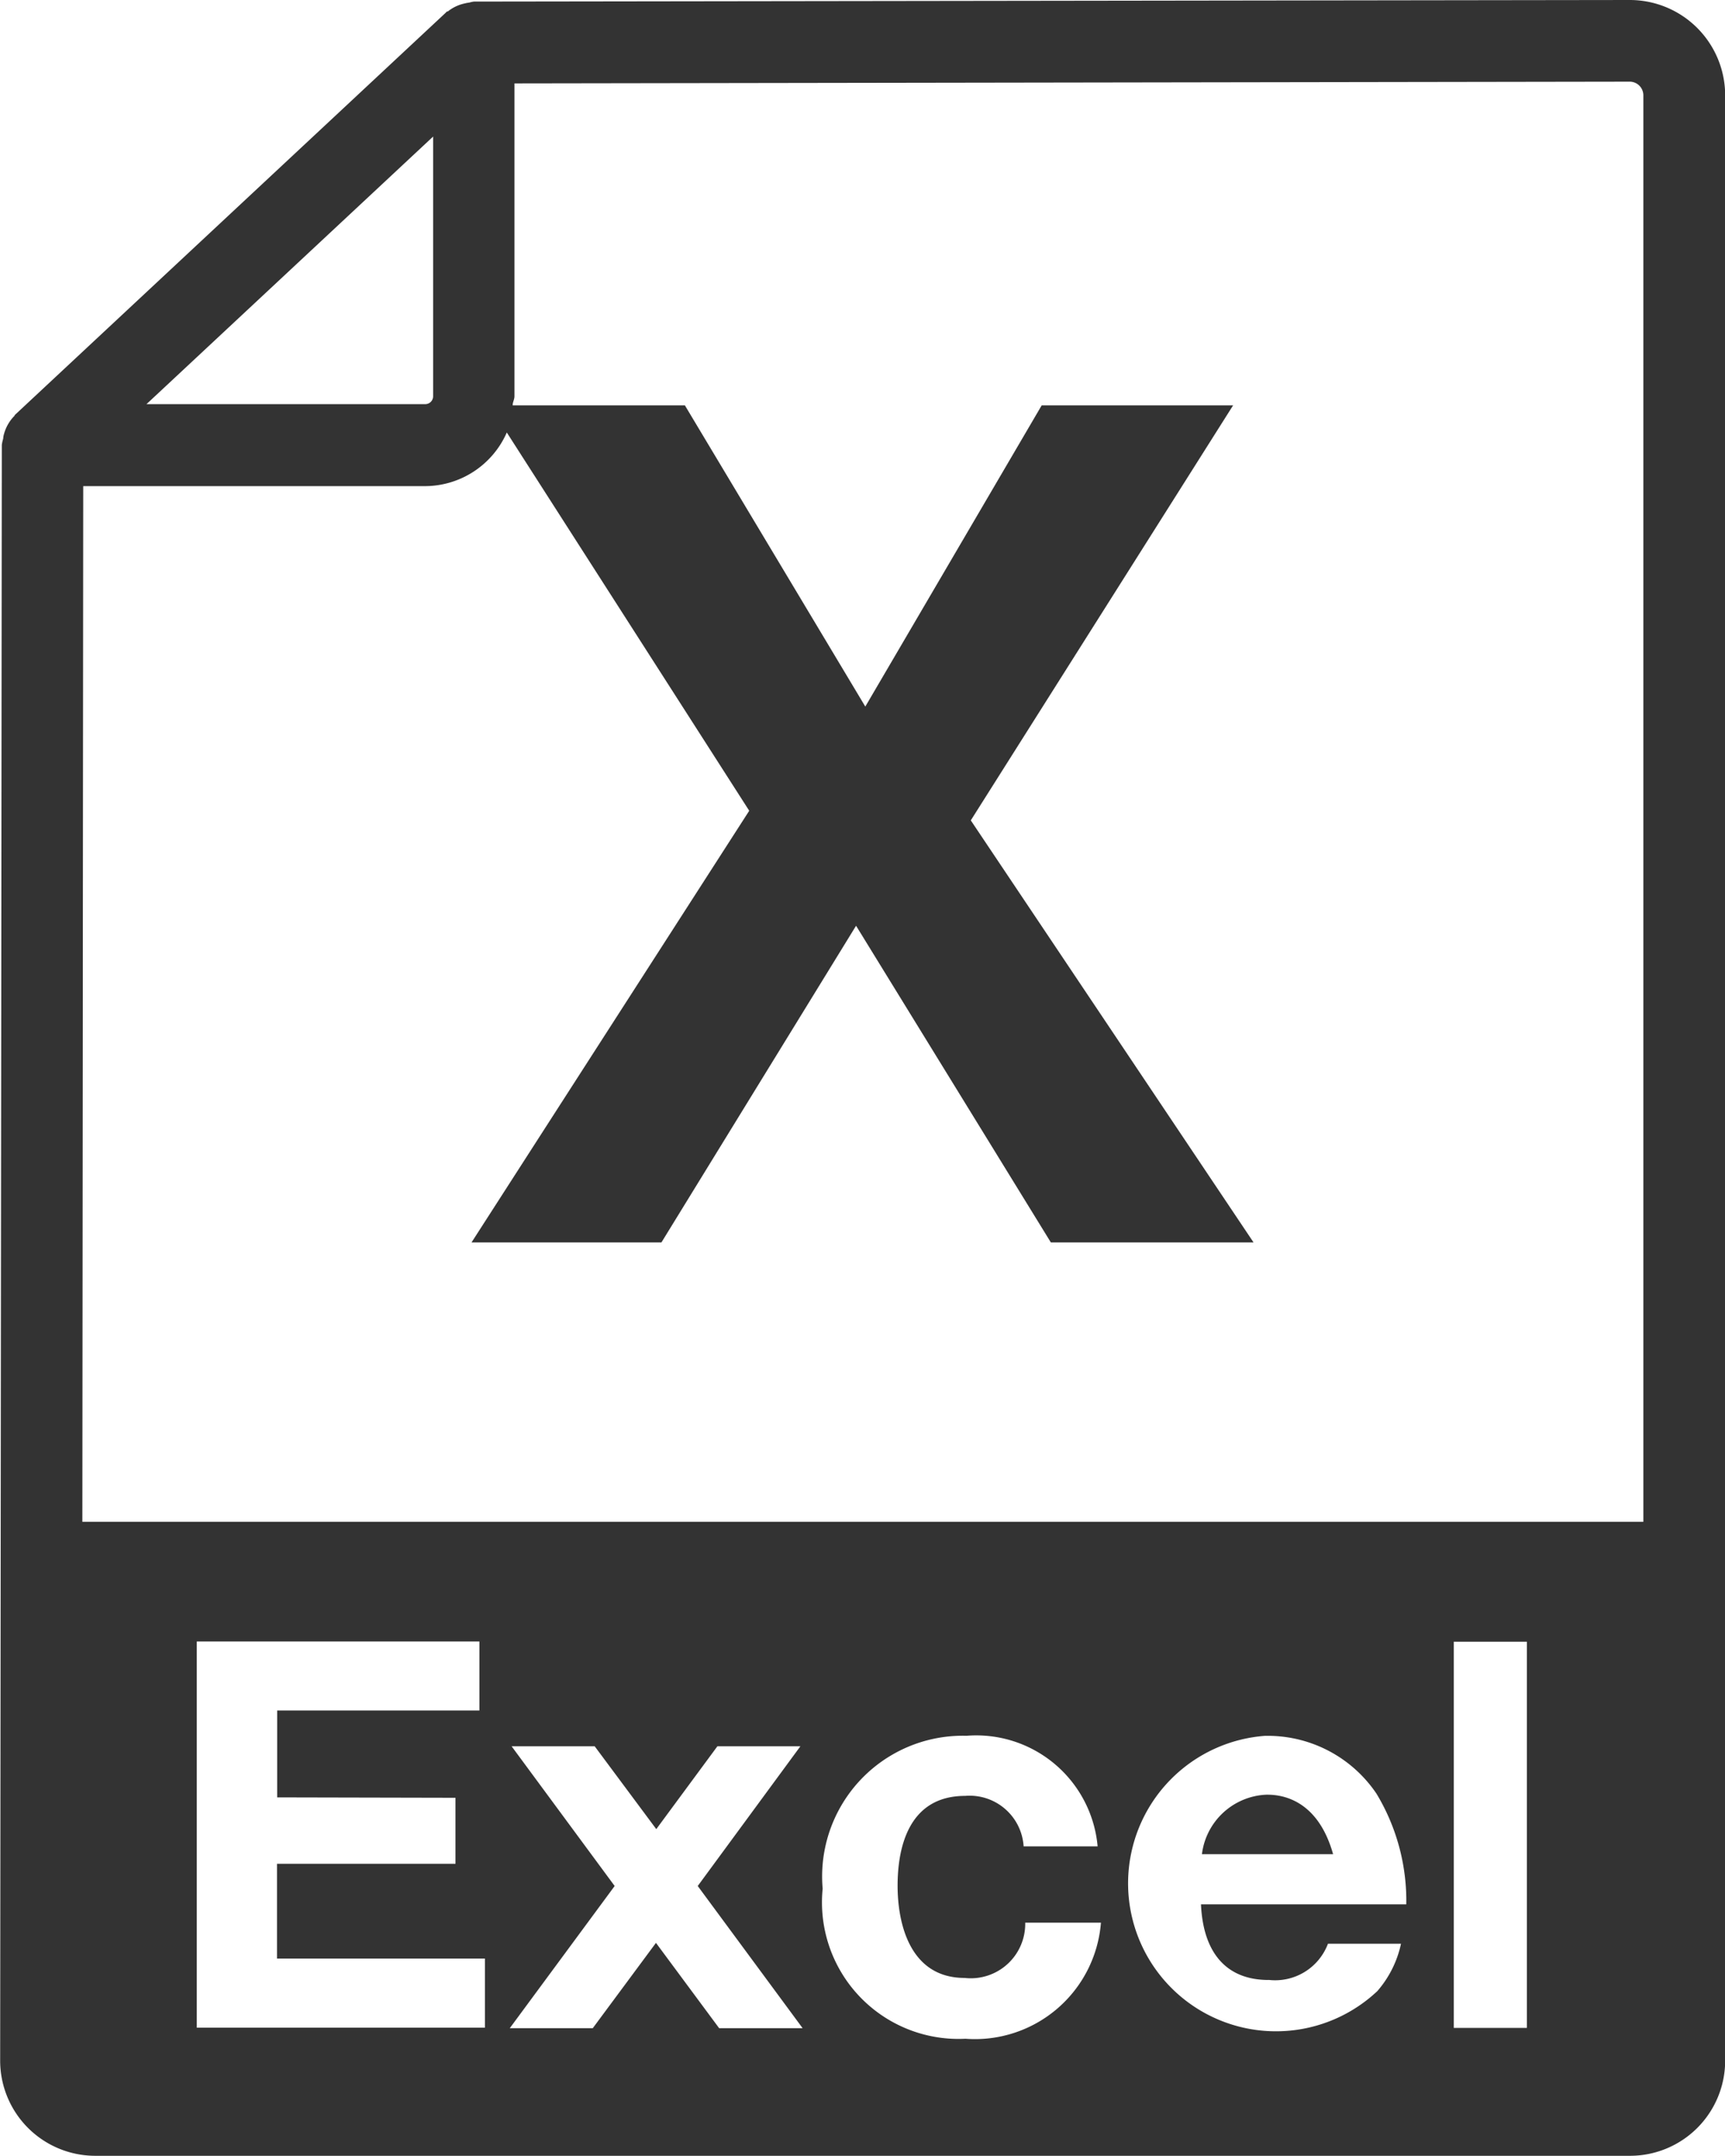 <svg xmlns="http://www.w3.org/2000/svg" width="21.845" height="27.299" viewBox="0 0 21.845 27.299"><path d="M555.047,3473.719l-14.637.02a.348.348,0,0,0-.056.012.612.612,0,0,0-.068.013.514.514,0,0,0-.207.1c-.006,0-.016,0-.021.011l-5.464,5.1,0,.006a.521.521,0,0,0-.135.232.271.271,0,0,0-.011.062.465.465,0,0,0-.017.077l-.021,20.462a1.205,1.205,0,0,0,1.205,1.2h19.434a1.205,1.205,0,0,0,1.206-1.2v-24.892A1.208,1.208,0,0,0,555.047,3473.719Zm0,1.034a.173.173,0,0,1,.172.171v18.063H535.451l.011-13.113h4.328a1.135,1.135,0,0,0,1.036-.679l3.07,4.789-3.517,5.466h2.405l2.465-4.01,2.467,4.01h2.567l-3.581-5.344,3.322-5.255H547.6l-2.234,3.814-2.285-3.814H540.9c0-.04.023-.074.023-.115v-3.961Zm-14.871,21.728v.836h-2.26v1.2h2.633v.875H536.9v-4.89h3.579v.874h-2.561v1.1Zm.711-.652h1.052l.78,1.049.774-1.049h1.051l-1.3,1.769,1.328,1.8h-1.057l-.8-1.08-.8,1.08h-1.051l1.328-1.8Zm5.737,2.933a.689.689,0,0,0,.767-.7h.959a1.6,1.6,0,0,1-1.716,1.47,1.729,1.729,0,0,1-1.808-1.9,1.782,1.782,0,0,1,1.822-1.936,1.543,1.543,0,0,1,1.66,1.4h-.937a.685.685,0,0,0-.74-.639c-.742,0-.856.7-.856,1.137C545.775,3498.08,545.934,3498.762,546.624,3498.762Zm3.85.025a.715.715,0,0,0,.751-.458h.925a1.342,1.342,0,0,1-.3.6,1.873,1.873,0,1,1-1.426-3.232,1.661,1.661,0,0,1,1.416.733,2.627,2.627,0,0,1,.377,1.4h-2.6C549.643,3498.421,549.919,3498.788,550.474,3498.788Zm2.344.608v-4.89h.926v4.89Zm-12.925-23.947v3.288a.1.1,0,0,1-.1.1h-3.53Z" transform="translate(-534.408 -3473.719)" fill="#333"/><path d="M547.766,3492.442a.859.859,0,0,0-.816.753h1.661C548.4,3492.442,547.882,3492.442,547.766,3492.442Z" transform="translate(-531.729 -3469.719)" fill="#333"/></svg>